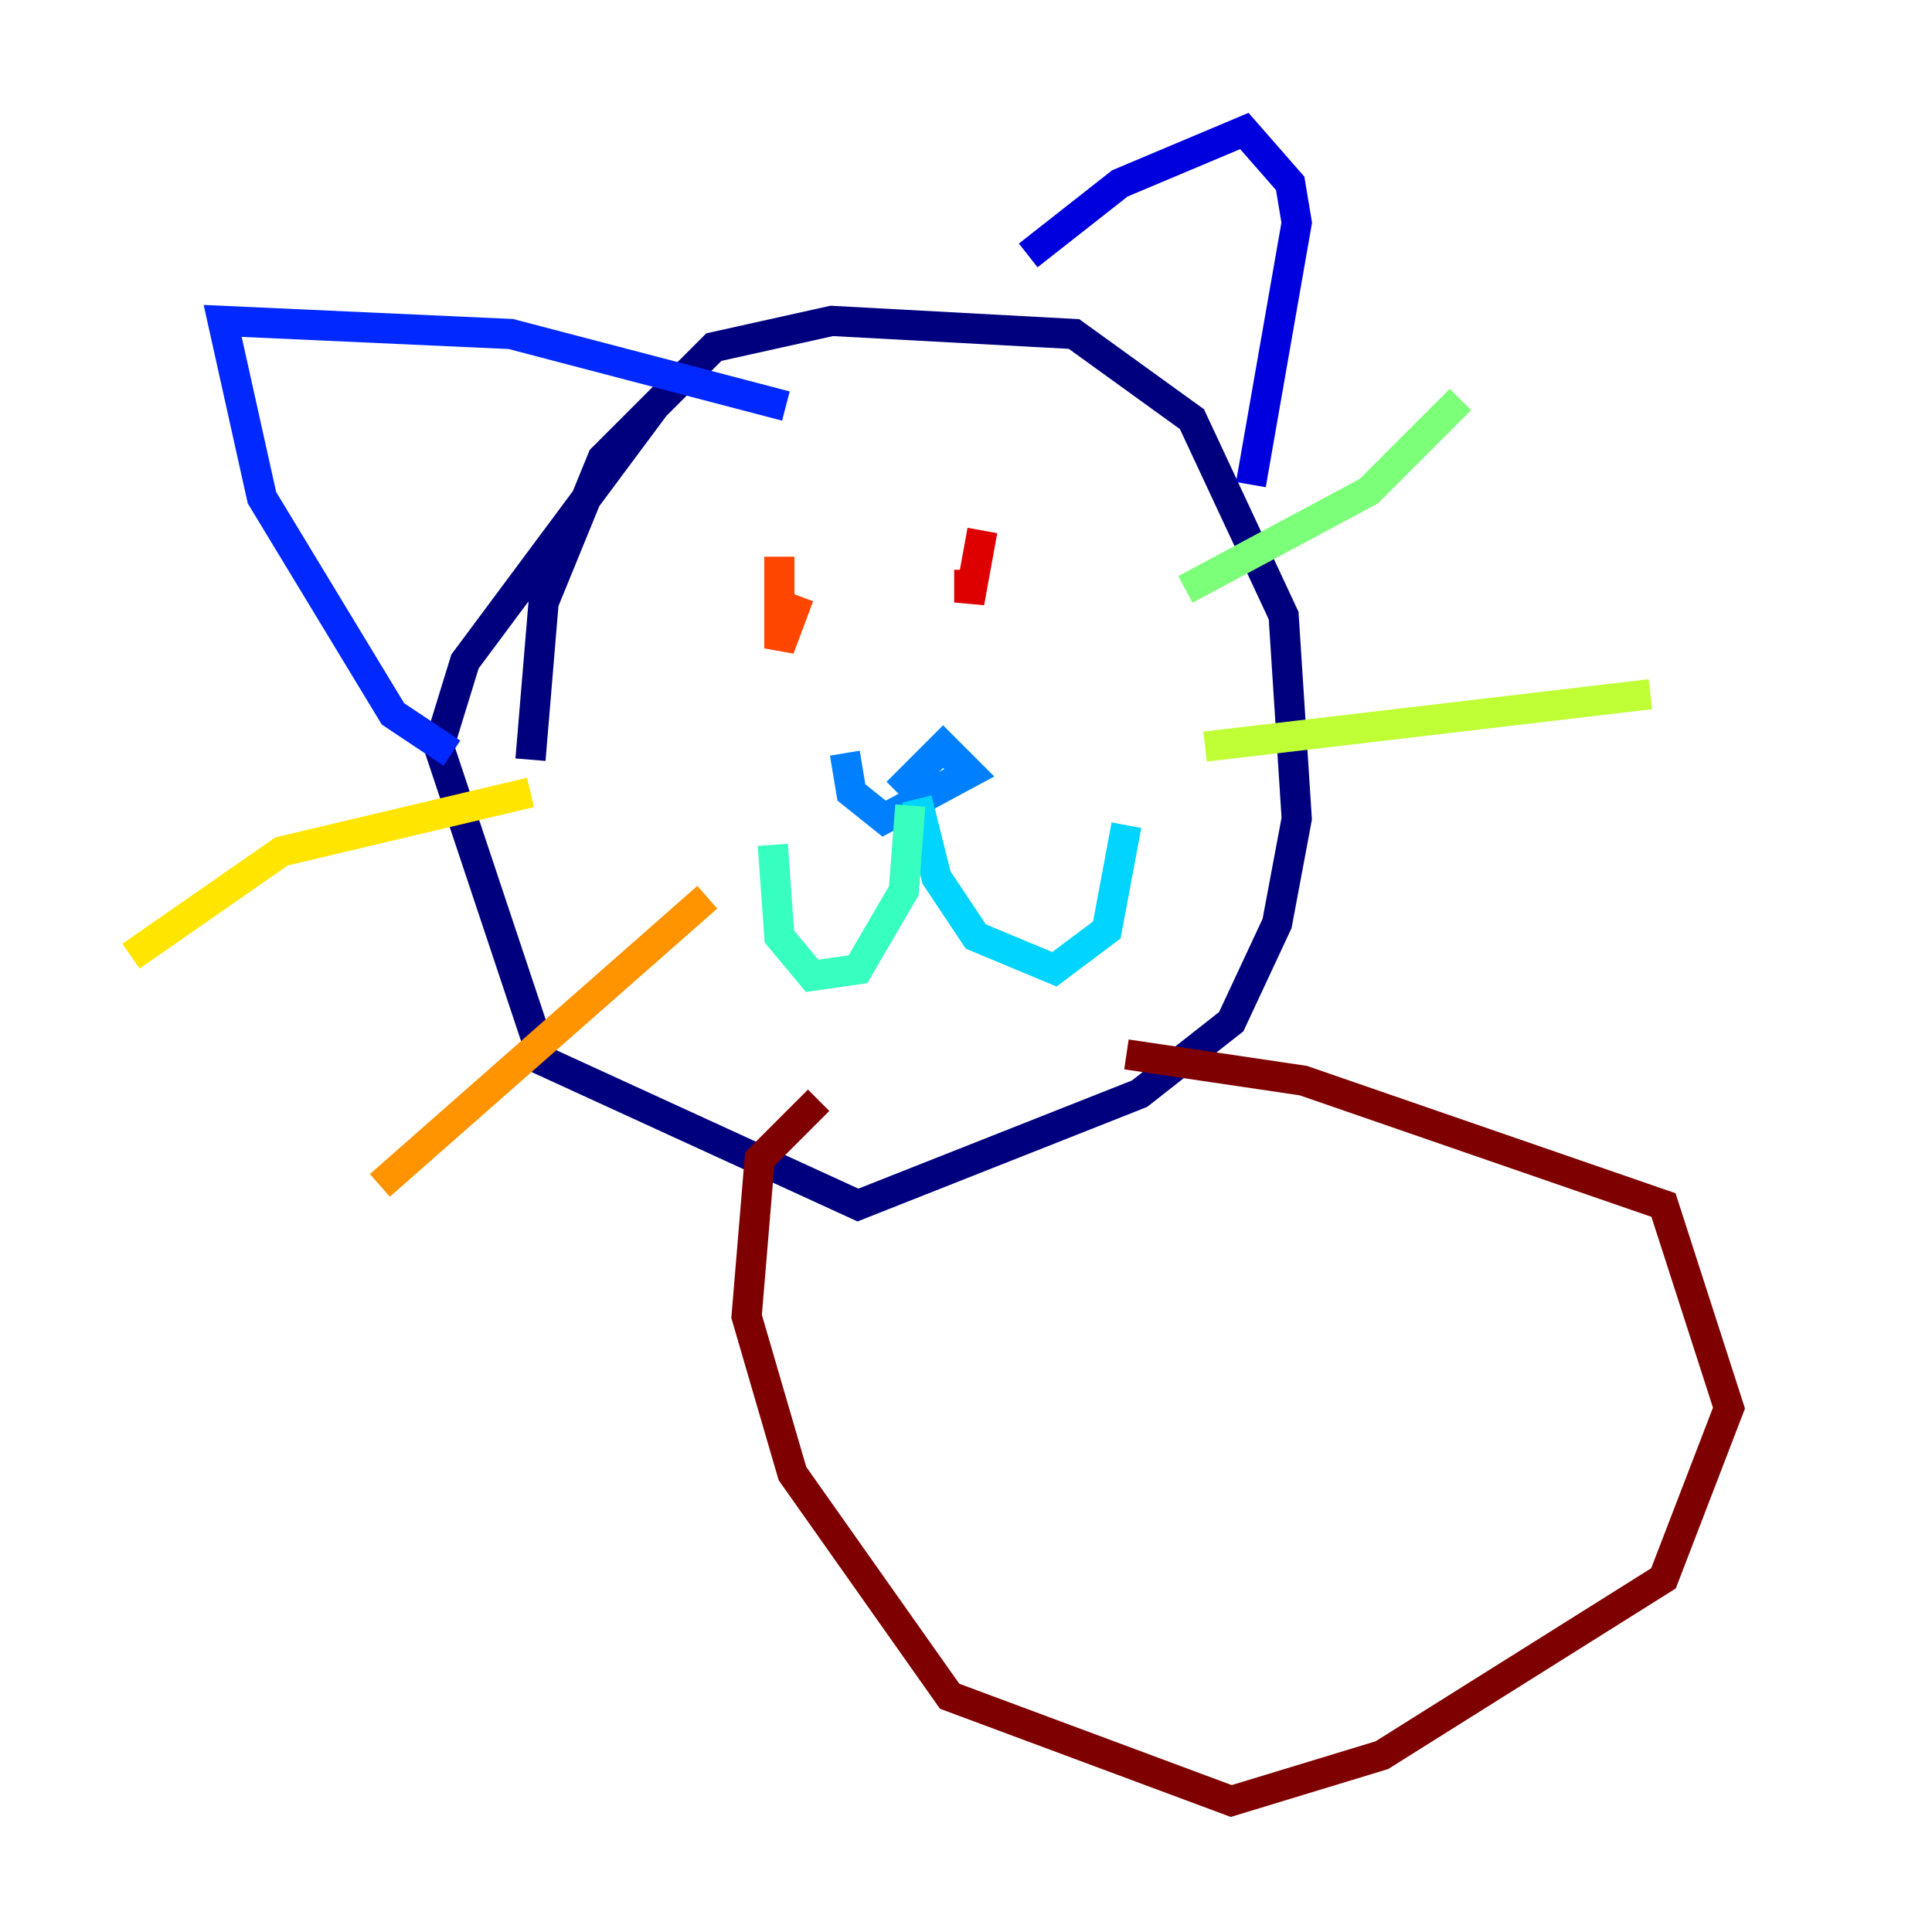 <?xml version="1.0" encoding="utf-8" ?>
<svg baseProfile="tiny" height="128" version="1.2" viewBox="0,0,128,128" width="128" xmlns="http://www.w3.org/2000/svg" xmlns:ev="http://www.w3.org/2001/xml-events" xmlns:xlink="http://www.w3.org/1999/xlink"><defs /><polyline fill="none" points="43.39,26.902 30.807,43.824 29.071,49.464 36.014,70.291 56.841,79.837 75.498,72.461 81.573,67.688 84.61,61.18 85.912,54.237 85.044,40.786 78.969,27.77 71.159,22.129 55.105,21.261 47.295,22.997 39.919,30.373 36.014,39.919 35.146,50.332" stroke="#00007f" stroke-width="2" /><polyline fill="none" points="68.122,16.922 74.197,12.149 82.441,8.678 85.478,12.149 85.912,14.752 82.875,32.108" stroke="#0000de" stroke-width="2" /><polyline fill="none" points="52.068,26.902 33.844,22.129 14.752,21.261 17.356,32.976 26.034,47.295 29.939,49.898" stroke="#0028ff" stroke-width="2" /><polyline fill="none" points="55.973,49.898 56.407,52.502 58.576,54.237 64.217,51.2 62.481,49.464 59.444,52.502" stroke="#0080ff" stroke-width="2" /><polyline fill="none" points="60.746,52.936 62.047,58.142 64.651,62.047 69.858,64.217 73.329,61.614 74.63,54.671" stroke="#00d4ff" stroke-width="2" /><polyline fill="none" points="60.312,53.37 59.878,59.01 56.841,64.217 53.803,64.651 51.634,62.047 51.2,55.973" stroke="#36ffc0" stroke-width="2" /><polyline fill="none" points="78.536,39.051 90.685,32.542 96.759,26.468" stroke="#7cff79" stroke-width="2" /><polyline fill="none" points="79.837,49.464 109.342,45.993" stroke="#c0ff36" stroke-width="2" /><polyline fill="none" points="35.146,52.502 18.658,56.407 8.678,63.349" stroke="#ffe500" stroke-width="2" /><polyline fill="none" points="46.861,59.444 25.166,78.536" stroke="#ff9400" stroke-width="2" /><polyline fill="none" points="51.634,36.881 51.634,42.956 52.936,39.485" stroke="#ff4600" stroke-width="2" /><polyline fill="none" points="65.085,35.146 64.217,39.919 64.217,37.749" stroke="#de0000" stroke-width="2" /><polyline fill="none" points="74.63,69.858 86.346,71.593 110.21,79.837 114.549,93.288 110.21,104.57 91.552,116.285 81.573,119.322 62.915,112.38 52.502,97.627 49.464,87.214 50.332,76.8 54.237,72.895" stroke="#7f0000" stroke-width="2" /></svg>